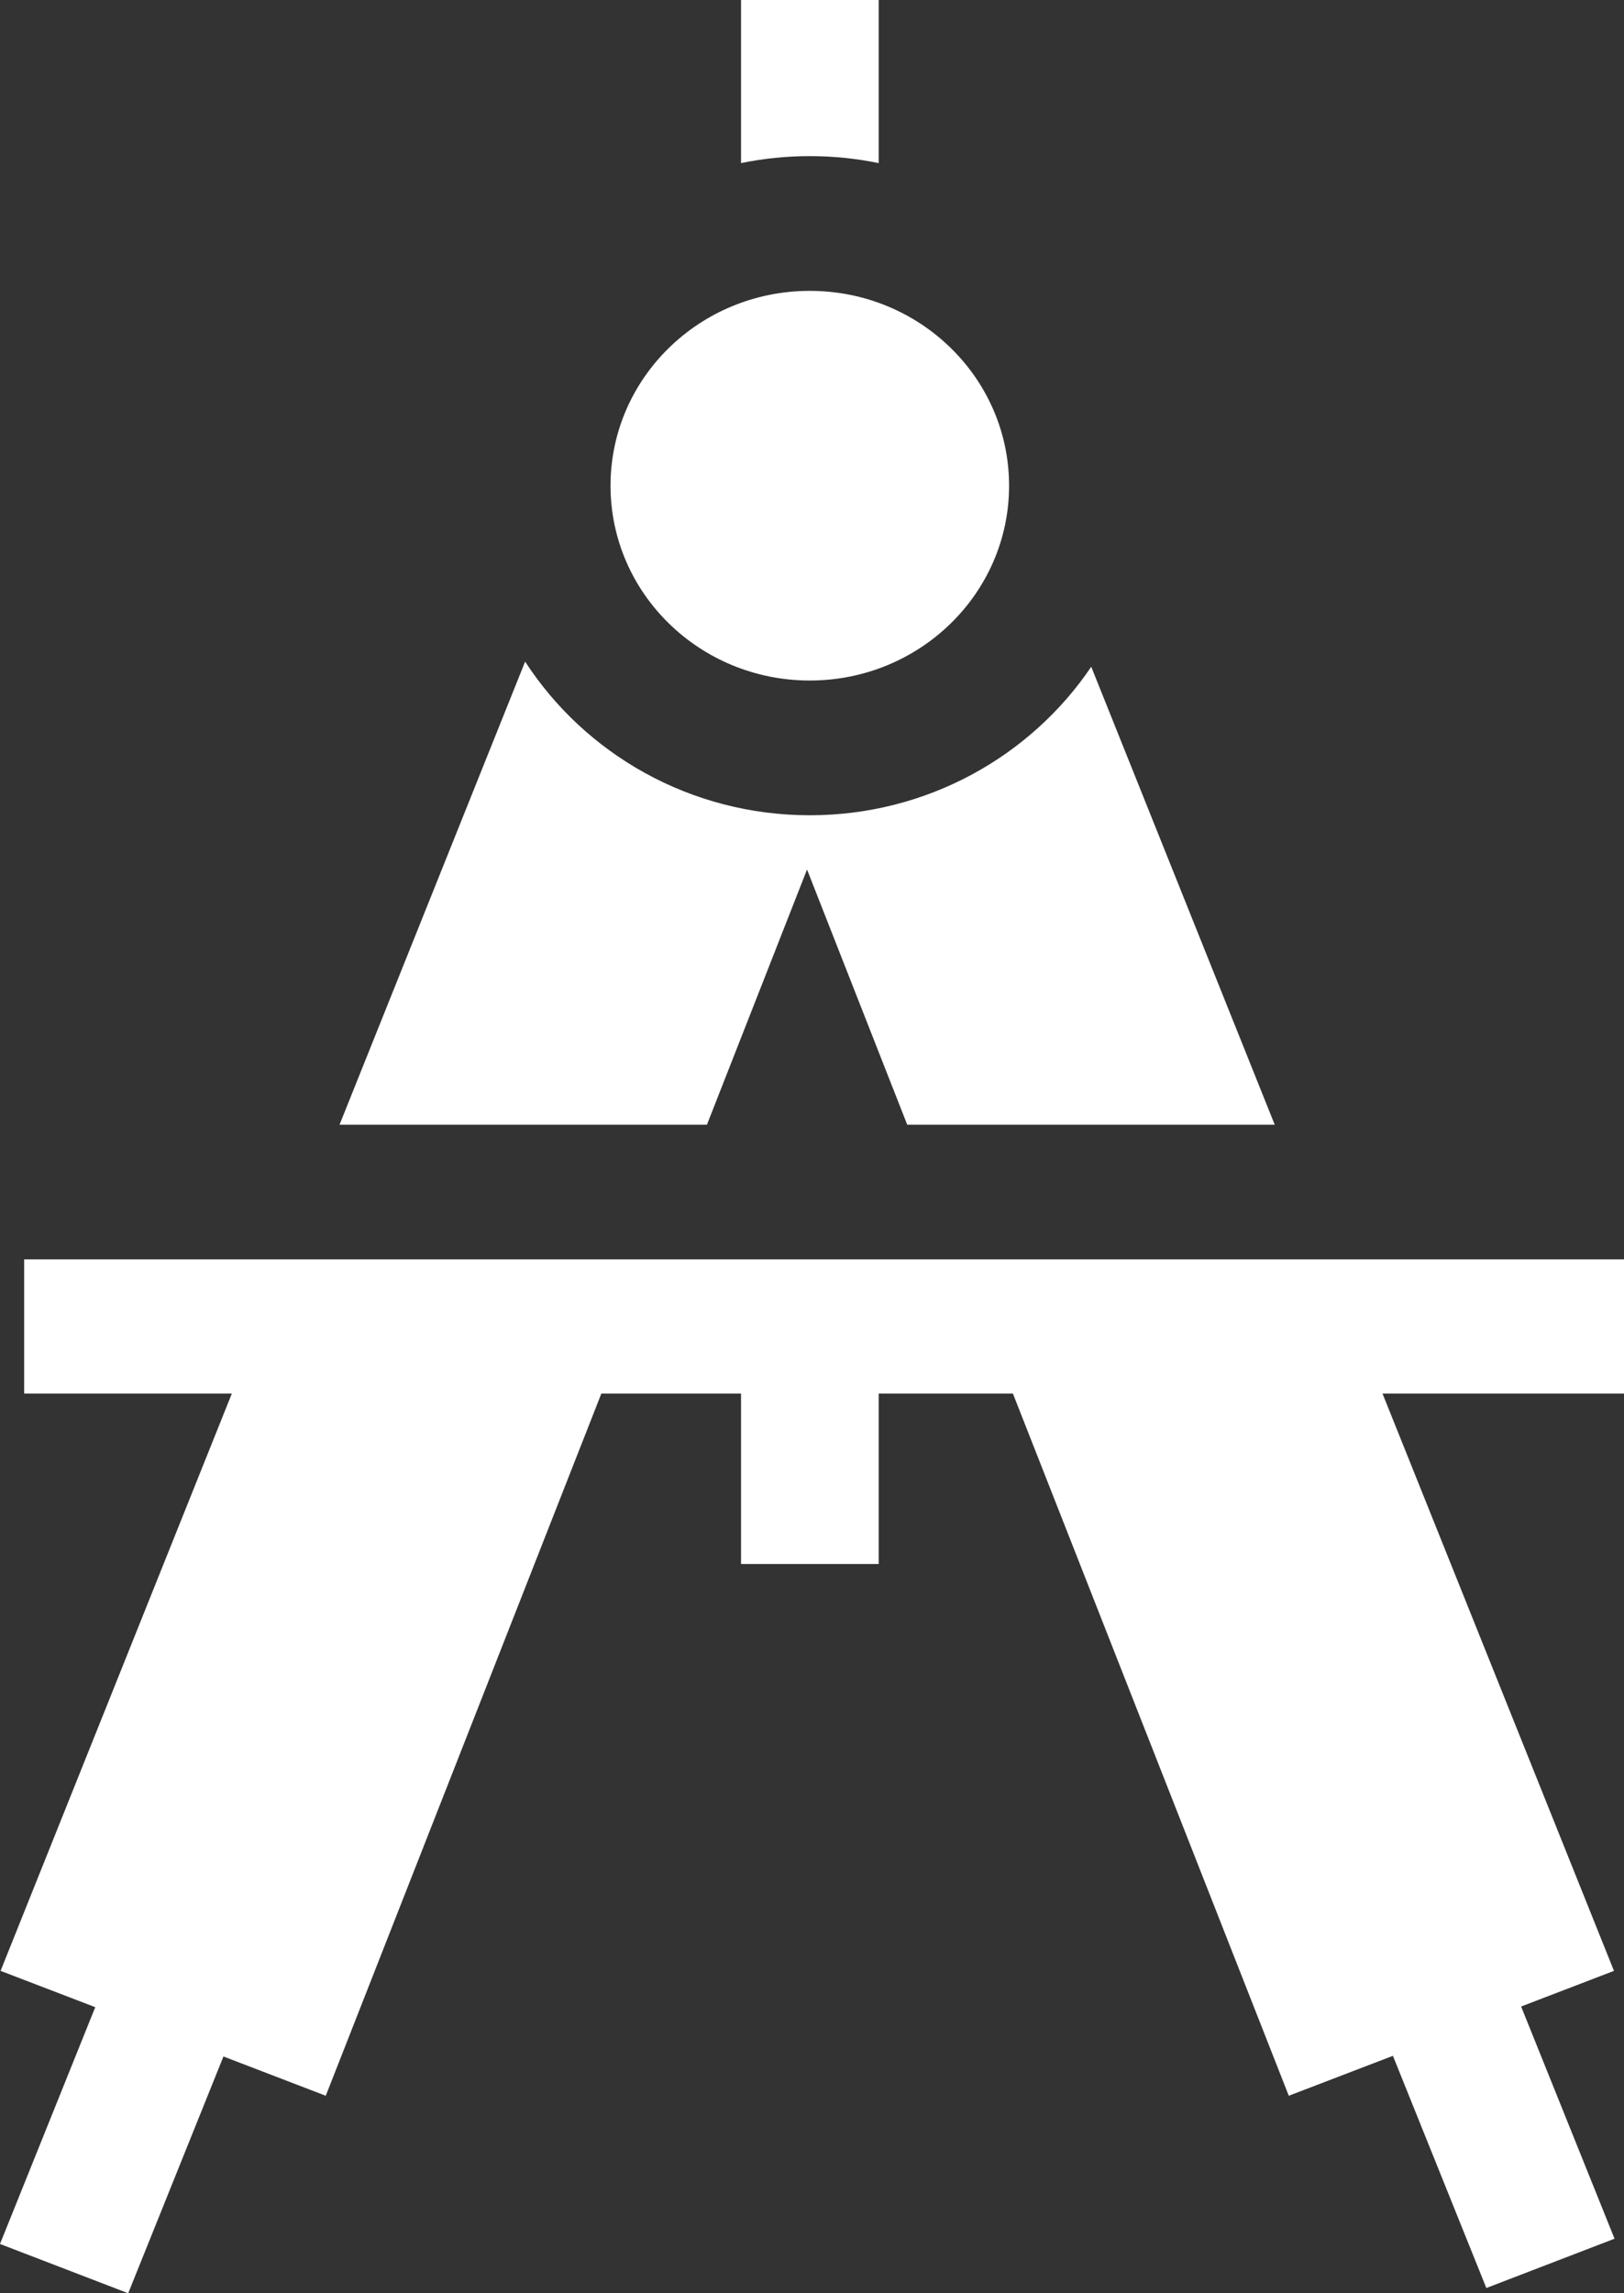 <svg width="17" height="24" viewBox="0 0 17 24" fill="none" xmlns="http://www.w3.org/2000/svg">
<rect x="0" y="0" width="17" height="24" fill="#333333" stroke="none"/>
<path fill-rule="evenodd" clip-rule="evenodd" d="M9.198 0V1.707C8.965 1.659 8.724 1.634 8.477 1.634C8.23 1.634 7.989 1.659 7.757 1.707V0H9.198ZM8.448 9.1L7.4 11.771V11.771H3.554L5.497 6.924C6.123 7.889 7.224 8.532 8.477 8.532C9.707 8.532 10.791 7.913 11.423 6.978L13.344 11.771H9.497L8.448 9.1ZM10.563 5.083C10.563 6.209 9.629 7.122 8.477 7.122C7.325 7.122 6.391 6.209 6.391 5.083C6.391 3.957 7.325 3.044 8.477 3.044C9.629 3.044 10.563 3.957 10.563 5.083ZM0.253 14.584V13.18H17V14.584H14.472L16.895 20.626L15.923 20.999L16.901 23.429L15.559 23.945L14.581 21.515L13.491 21.933L10.603 14.584H9.198V16.368H7.757V14.584H6.295L3.41 21.933L2.339 21.522L1.342 24L0 23.484L0.997 21.006L0.006 20.626L2.427 14.584H0.253Z" fill="white"/>
</svg>
